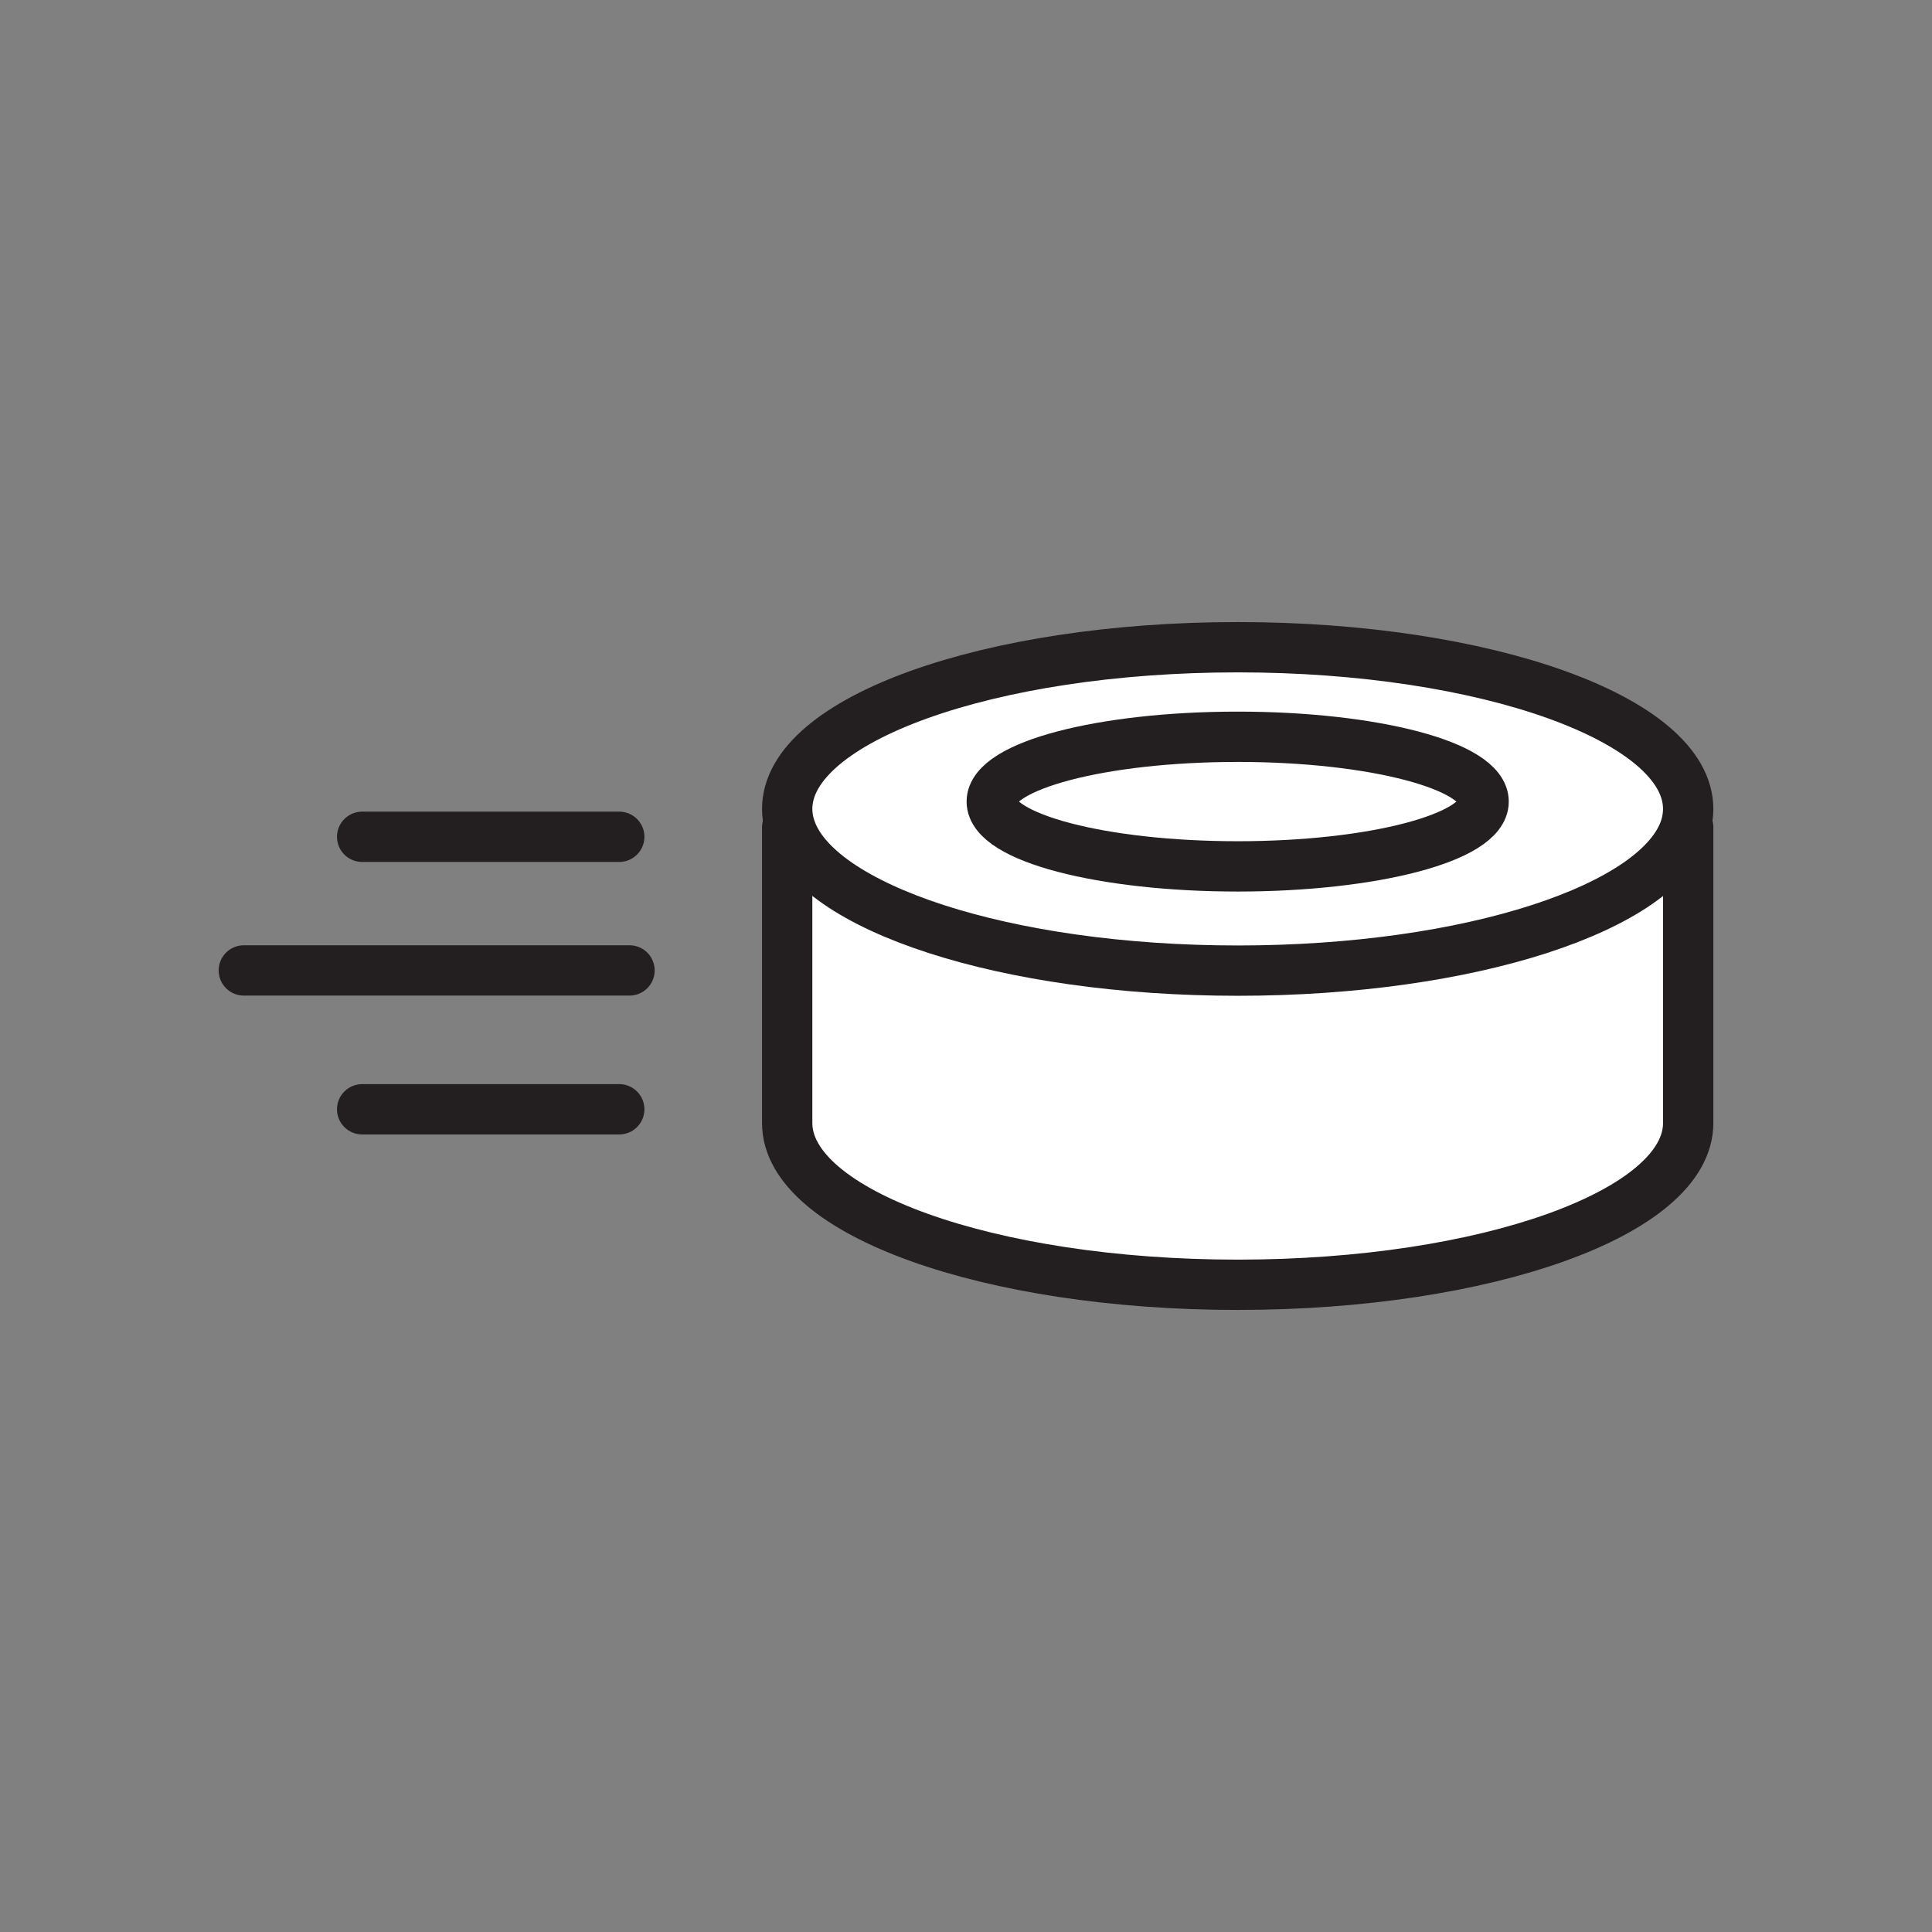<svg xmlns="http://www.w3.org/2000/svg" viewBox="0 0 1920 1920">
    <rect x="0" y="0" width="1920" height="1920" fill="#808080" stroke="none"/>
    <style>
        .st0{fill:#fff}.st1{fill:none;stroke:#231f20;stroke-width:50;stroke-linecap:round;stroke-linejoin:round;stroke-miterlimit:10}
    </style>
    <path class="st0" d="M1677.7 822.2v293.9c0 88.8-200.4 160.7-447.7 160.7-247.2 0-447.7-71.9-447.7-160.7V822.2l2.7-.8c24.4 80.5 214.3 143.1 445 143.1s420.7-62.7 445-143.1l2.7.8z" id="Layer_5"/>
    <path class="st0" d="M1677.7 803.9c0 5.9-.9 11.8-2.6 17.6-24.4 80.5-214.3 143.1-445 143.1s-420.7-62.7-445-143.1c-1.8-5.8-2.7-11.6-2.7-17.6 0-88.8 200.4-160.7 447.7-160.7 247.2 0 447.6 71.9 447.6 160.7zm-203.3-7.3c0-35.6-109.4-64.4-244.4-64.4S985.6 761 985.6 796.6c0 35.6 109.4 64.4 244.4 64.4s244.4-28.8 244.4-64.4z" id="Layer_6"/>
    <path class="st0" d="M1230 732.2c135 0 244.4 28.8 244.4 64.4 0 35.6-109.4 64.4-244.4 64.4s-244.4-28.8-244.4-64.4c.1-35.6 109.5-64.4 244.4-64.4z" id="Layer_8"/>
    <g id="STROKES">
        <path class="st1" d="M785 821.5c-1.8-5.8-2.7-11.6-2.7-17.6 0-88.8 200.4-160.7 447.7-160.7 247.2 0 447.7 71.9 447.7 160.7 0 5.9-.9 11.8-2.6 17.6-24.4 80.5-214.3 143.1-445 143.1-230.8 0-420.7-62.7-445.1-143.1z"/>
        <path class="st1" d="M1474.4 796.6c0 35.6-109.4 64.4-244.4 64.4s-244.4-28.8-244.4-64.4c0-35.6 109.4-64.4 244.4-64.4s244.4 28.8 244.4 64.4z"/>
        <path class="st1" d="M1677.7 822.2v293.9c0 88.8-200.4 160.7-447.7 160.7-247.2 0-447.7-71.9-447.7-160.7V822.2"/>
        <path class="st1" d="M359.9 831.6h255.5"/>
        <path class="st1" d="M359.9 1102.4h255.5"/>
        <path class="st1" d="M242.3 964.4h383.3"/>
    </g>
</svg>

